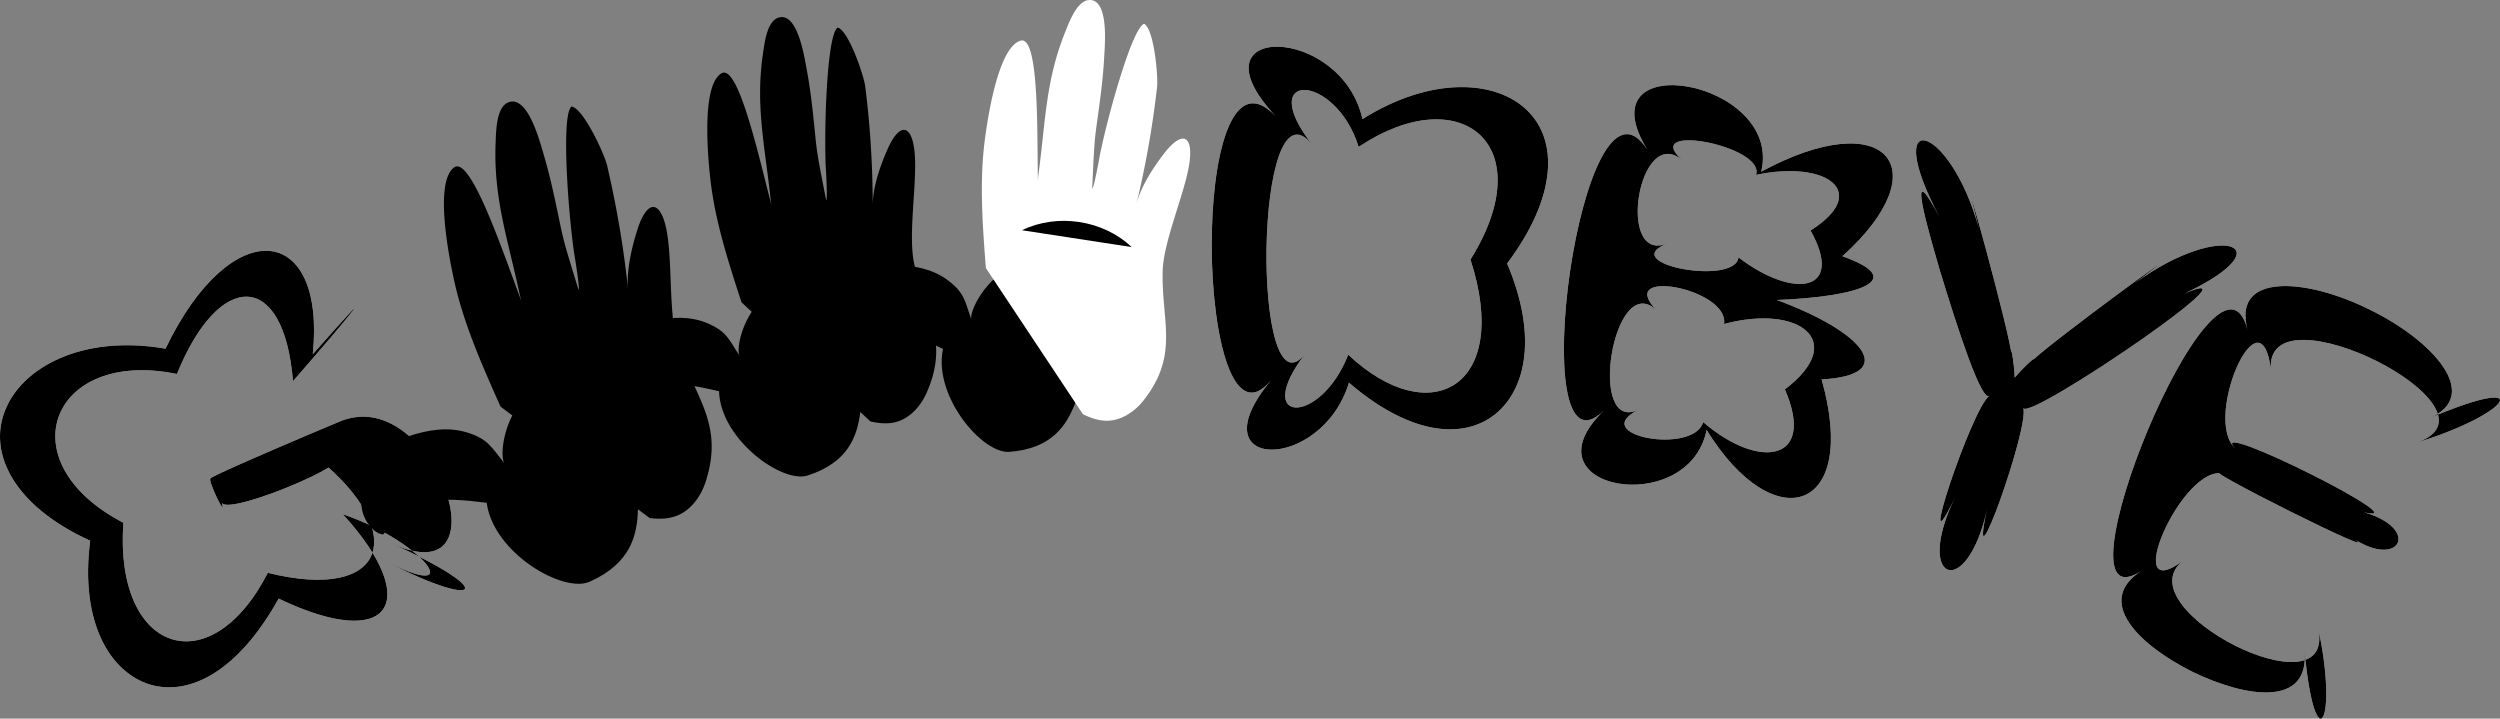 <svg id="1a58b6ee-9903-4395-b89d-c514dc45a5a2" data-name="ab5025a5-d01d-4cbd-8a1a-ff6f36843b9f" xmlns="http://www.w3.org/2000/svg" width="1307.26" height="375.77" viewBox="0 0 1307.26 375.77"><rect x="0" y="0" width="1307.26" height="375.77" fill="#808080" stroke="none"/><defs><style>.d6fccf71-91f8-40ba-8c82-6f88d3d5743f{fill:#fff;}</style></defs><title>good-bye</title><path class="d6fccf71-91f8-40ba-8c82-6f88d3d5743f" d="M179.76,268.89C221.64,314.74,205,341.14,146.2,313c-20.88,37.59-46.12,51.06-67.12,45-20.63-6.19-37-32-31.44-75.28-39.56-18-53.51-45.41-44.54-68,8.63-22.38,40.18-40,83.94-32.41,34.43-71.65,84-65.68,77,2.92,38.72-43.91,19.86-20.47-10.35,14.07-4.69-58-38.45-58.49-60.69-3.75C27.36,182,3.57,241.46,65,273.34c-4.86,68.12,45.46,84.91,75.53,26.19,62.22,15.41,73.9-20.93,26.52-59.53,37.65-5.91-48.2,31.13-50.57,22.71,2.61,9.34-7.52-11.85-5.93-12.46-2.11-1.06,115.79-50.09,68.77-30.25,47.74-18.69,87.31,92.33,25.93,64.15,61.67,28.08,42.67,35-11.51,4.72C247.89,319.35,225.45,284.42,179.76,268.89Z" transform="translate(-0.49 0.01)"/><path d="M179.76,268.89C221.64,314.74,205,341.14,146.2,313c-20.88,37.59-46.12,51.06-67.12,45-20.63-6.19-37-32-31.44-75.28-39.56-18-53.51-45.41-44.54-68,8.63-22.38,40.18-40,83.94-32.41,34.43-71.65,84-65.68,77,2.92,38.72-43.91,19.86-20.47-10.35,14.07-4.69-58-38.45-58.49-60.69-3.75C27.36,182,3.57,241.46,65,273.34c-4.86,68.12,45.46,84.91,75.53,26.19,62.22,15.41,73.9-20.93,26.52-59.53,37.65-5.91-48.2,31.13-50.57,22.71,2.61,9.34-7.52-11.85-5.93-12.46-2.11-1.06,115.79-50.09,68.77-30.25,47.74-18.69,87.31,92.33,25.93,64.15,61.67,28.08,42.67,35-11.51,4.72C247.89,319.35,225.45,284.42,179.76,268.89Z" transform="translate(-0.49 0.01)"/><path class="d6fccf71-91f8-40ba-8c82-6f88d3d5743f" d="M667.52,60.72c-46-49.12,34.31-48.21,45.41,1.54,36-22.6,69.88-20.45,86.08-4.59,16.55,16,15.45,45.63-10.44,80.08,16.86,39.82,9.06,68.3-8.21,80.34-17.62,12.05-44.71,7.67-74.5-18-14.4,47.27-80.72,46.58-40.64-1.38C625.56,247,621.16,12,667.52,60.72Zm101.88,75c37.48-60-5.09-94.53-58.46-58.93-12.24-39-54.69-40-24.19-1-30.74-39-32.08,146.33-3.44,108.76-28.89,37.48,7.64,38.32,22.17.91,42.8,40.36,85.58,16.83,63.92-49.77Z" transform="translate(-0.49 0.01)"/><path d="M667.52,60.72c-46-49.12,34.31-48.21,45.41,1.54,36-22.6,69.88-20.45,86.08-4.59,16.55,16,15.45,45.63-10.44,80.08,16.86,39.82,9.06,68.3-8.21,80.34-17.62,12.05-44.71,7.67-74.5-18-14.4,47.27-80.72,46.58-40.64-1.38C625.56,247,621.16,12,667.52,60.72Zm101.88,75c37.48-60-5.09-94.53-58.46-58.93-12.24-39-54.69-40-24.19-1-30.74-39-32.08,146.33-3.44,108.76-28.89,37.48,7.64,38.32,22.17.91,42.8,40.36,85.58,16.83,63.92-49.77Z" transform="translate(-0.49 0.01)"/><path class="d6fccf71-91f8-40ba-8c82-6f88d3d5743f" d="M862,78.45c-34.28-55.27,71-36.9,59.43,11.33,65.2-35.33,93.71-1.9,42.44,44.21,34.75,12.26,9.31,21.17-34.26,22.87,45.86,16.84,64.09,39.38,23.4,41.52,19.82,69.74-24.87,83.62-60.13,26.41-9.29,46.64-96.91,31.37-53.6-10.23C796.14,256.91,827.34,24,862,78.45Zm10.4,48.83c-27.07,10.68,35.47,22.4,37.14,7.32,29.14,22.12,55.71,18.09,37.68-14.1,31.46-19.8,9-36.91-28.49-29.09,5-15.26-61.34-27.69-38.44-7.58C857.29,64.06,845.33,138.3,872.4,127.28Zm-14.83,86.8c-27.67,13.58,28.59,24,33.52,6.62,28.92,25,59.22,21.09,42.73-17.1,33.41-25.39,7.16-44.7-31.81-34.19,2.81-18.65-57.82-29.92-35-6.92-23-22.71-37.08,65.46-9.45,51.59Z" transform="translate(-0.49 0.01)"/><path d="M862,78.45c-34.28-55.27,71-36.9,59.43,11.33,65.2-35.33,93.71-1.9,42.44,44.21,34.75,12.26,9.31,21.17-34.26,22.87,45.86,16.84,64.09,39.38,23.4,41.52,19.82,69.74-24.87,83.62-60.13,26.41-9.29,46.64-96.91,31.37-53.6-10.23C796.14,256.91,827.34,24,862,78.45Zm10.4,48.83c-27.07,10.68,35.47,22.4,37.14,7.32,29.14,22.12,55.71,18.09,37.68-14.1,31.46-19.8,9-36.91-28.49-29.09,5-15.26-61.34-27.69-38.44-7.58C857.29,64.06,845.33,138.3,872.4,127.28Zm-14.83,86.8c-27.67,13.58,28.59,24,33.52,6.62,28.92,25,59.22,21.09,42.73-17.1,33.41-25.39,7.16-44.7-31.81-34.19,2.81-18.65-57.82-29.92-35-6.92-23-22.71-37.08,65.46-9.45,51.59Z" transform="translate(-0.49 0.01)"/><path class="d6fccf71-91f8-40ba-8c82-6f88d3d5743f" d="M1040.71,207c-4.22,3-16.63-35.14-26.18-66.69-9.21-31.55-15.55-56.46.09-26.89-31.27-59.14,5.56-49.19,20.71,6.25-14.33-55.29,17.54,58.73,17.09,67-.92-8.22,1.17,1.36,1.57,10.76,6.14-7.13,13.72-13.36,7.9-7.47,4.67-6.76,100.63-76.41,55-41.94,46.39-34.07,81.88-18.88,20.26,8,59.85-28.23-77.62,65.84-78.68,57.2,3.31,10.45-29.46,101-19,53.31-10.54,47.63-38.17,38-16.94-5.88C1001.27,304.54,1031.65,213.12,1040.71,207Z" transform="translate(-0.49 0.01)"/><path d="M1040.71,207c-4.22,3-16.63-35.14-26.18-66.69-9.21-31.55-15.55-56.46.09-26.89-31.27-59.14,5.56-49.19,20.71,6.25-14.33-55.29,17.54,58.73,17.09,67-.92-8.22,1.17,1.36,1.57,10.76,6.14-7.13,13.72-13.36,7.9-7.47,4.67-6.76,100.63-76.41,55-41.94,46.39-34.07,81.88-18.88,20.26,8,59.85-28.23-77.62,65.84-78.68,57.2,3.31,10.45-29.46,101-19,53.31-10.54,47.63-38.17,38-16.94-5.88C1001.27,304.54,1031.65,213.12,1040.71,207Z" transform="translate(-0.49 0.01)"/><path class="d6fccf71-91f8-40ba-8c82-6f88d3d5743f" d="M1175.7,172.19c-8-29.81,30.86-26.74,63.62-10.43,32.91,15.87,59.74,45,31.31,57,56.42-24.19,44-2.68-6.94,12.83,51.89-17.09-80.54-84.14-75.66-37.81-5.33-44.38-35.9,25.42-18.68,40.66-16.85-16.79,98.3,40.88,67.34,33.43,30.44,8.86,18.19,30.47-6.87,12.87,25.59,16.22-87.27-40.3-66.56-33-21.35-5.86-55.15,71.32-20.66,45-33.72,24.79,81.15,83,69.9,35,11,49.82-1.45,71.31-6.95,12.83,2.56,29.15-30.27,24.41-58.46,10.8-28.06-14-51.5-36.84-27.06-52.76C1071.19,330.25,1159.76,112.57,1175.7,172.19Z" transform="translate(-0.49 0.01)"/><path d="M1175.7,172.19c-8-29.81,30.86-26.74,63.62-10.43,32.91,15.87,59.74,45,31.31,57,56.42-24.19,44-2.68-6.94,12.83,51.89-17.09-80.54-84.14-75.66-37.81-5.33-44.38-35.9,25.42-18.68,40.66-16.85-16.79,98.3,40.88,67.34,33.43,30.44,8.86,18.19,30.47-6.87,12.87,25.59,16.22-87.27-40.3-66.56-33-21.35-5.86-55.15,71.32-20.66,45-33.72,24.79,81.15,83,69.9,35,11,49.82-1.45,71.31-6.95,12.83,2.56,29.15-30.27,24.41-58.46,10.8-28.06-14-51.5-36.84-27.06-52.76C1071.19,330.25,1159.76,112.57,1175.7,172.19Z" transform="translate(-0.49 0.01)"/><path id="97830dfe-4f4f-413b-b942-735258c7ed73" data-name="13678378-b137-4505-acbe-5c316d36130c" d="M342.25,236.77c-20.71,7.67,10.08,48.06-33.48,67.42-13.83,6.15-50.33-15.09-53.79-41.3-11.56-1.4-23.46-2.78-34.72.2-9.42,2.49-19.33,16.31-19.33,16.31s-2.71.34-6.19-3.38c-14.2-15.15,2.4-42.37,19.58-48,9.94-3.26,20.27-5,30.37-1.89,11,3.41,12.62,7.52,19.39,15.91-4.5-9.05,9.14-63.51,48-24.31" transform="translate(-0.49 0.01)"/><path id="1c7bf448-ce86-4257-9e92-4abba6135090" data-name="c53504a7-48bb-4816-af47-7dc5019c7157" d="M262.24,212.64c-9.67-21.66-19.51-43.72-24.51-67-2.31-10.76-10.38-50.54.27-58.13s33.68,70.67,39.51,80c-3.09-5.38-4.28-9-5.74-15.72-5.93-27.29-13.3-48.86-12.12-77.1.23-5.53.24-18.53,6.54-21.13,10.11-4.18,16.38,19.83,18.31,26.28,3.71,12.41,6,23.55,8.66,36.29,2.18,10.55,3,13.12,9.81,35.28,1.23.56-4.08-30-1.83-16.27-3.27-20-7.52-75-1.8-79.46,6.07.8,17.19,24.76,18.6,30.82a530.45,530.45,0,0,1,11,65.06c-1-9.94,1.87-22.24,4.92-31.71,5.32-16.51,12.64-15.18,15.51,2.37,2.72,16.64.79,44.19,5.86,59.36,8.9,26.61,24,40.29,14.22,70.39-2.44,7.47-7.46,14.56-14.61,17.52-4.64,1.92-9.75,2-14.62,1.39" transform="translate(-0.49 0.01)"/><path id="7712cfe6-4fbc-42fd-beda-6d6b58bec0e4" data-name="32fba489-0c10-41de-bf81-bfe125b62cc1" d="M274,186.2c15.23-15.62,40.43-20.49,60.39-11.68" transform="translate(-0.49 0.01)"/><path id="0bb08b28-4937-4f26-b7fd-3a8c91630cf9" data-name="c09822fa-3ae0-4bbc-ae2b-d6207ad06f6b" d="M460.94,188.61c-20.19,5.15,4.73,46.09-38.06,60-13.58,4.4-45.73-19.12-46.4-44.05-10.71-2.45-21.74-4.92-32.59-3.23-9.08,1.41-19.74,13.4-19.74,13.4s-2.58,0-5.48-3.78c-11.83-15.62,6.42-39.52,23.1-43.12,9.65-2.08,19.51-2.72,28.69,1.21,10,4.28,11.1,8.3,16.63,16.84-3.33-8.93,14.84-58.69,47.38-18.08" transform="translate(-0.49 0.01)"/><path id="88050b6f-633d-446f-a16f-84b391ac29a3" data-name="d1956ae9-2c54-400a-8a47-23c89ffee6ae" d="M388.24,158.1c-6.94-21.28-14-42.94-16.4-65.3-1.11-10.32-4.76-48.44,6-54.51s24.64,69.63,29.19,78.93c-2.36-5.35-3.13-8.87-3.84-15.32-2.88-26.19-7.66-47.15-3.78-73.53.76-5.16,2-17.36,8.22-19.19C417.51,6.25,421,29.4,422.2,35.64c2.26,12,3.33,22.69,4.55,34.9,1,10.11,1.54,12.61,5.73,34.07,1.1.65-.87-28.59-.11-15.44-1.1-19.09.33-71.08,6.14-74.74,5.61,1.35,13.69,24.92,14.41,30.75a500.45,500.45,0,0,1,3.92,62.13c0-9.43,3.94-20.69,7.74-29.27,6.61-15,13.35-13,14.32,3.75.92,15.88-3.61,41.54-.35,56.27,5.73,25.85,18.6,40.17,6.41,67.45-3,6.77-8.44,12.92-15.44,15-4.54,1.35-9.34.88-13.85-.14" transform="translate(-0.49 0.01)"/><path id="43f510ab-7e66-43b7-8c36-a2742128f472" data-name="13e9da4f-ba90-47f6-95df-decbc8f6d214" d="M401.91,134.44c15.83-13.16,40-15.25,57.82-5" transform="translate(-0.49 0.01)"/><path id="1bf7458b-d8cc-4b2e-8c78-91fbcf1b3e4d" data-name="0e596f9a-21b1-4a72-a17b-202482e15cba" d="M579.42,187c-20.84.23-6.3,45.9-51.15,49.26-14.24,1.07-39.92-29.39-34.67-53.77-9.83-4.92-20-9.92-30.91-10.85-9.16-.77-22.35,8.35-22.35,8.35s-2.52-.56-4.43-5c-7.8-18,15.58-36.88,32.64-36.44,9.86.26,19.6,2,27.59,8,8.69,6.52,8.83,10.69,12.18,20.29-1.12-9.47,28.29-53.52,50.31-6.37" transform="translate(-0.49 0.01)"/><path id="645fad37-9561-4109-a2a3-20dbf9f35513" data-name="17467832-6e8c-4580-971d-15bf00f68369" class="d6fccf71-91f8-40ba-8c82-6f88d3d5743f" d="M516,140.13c-1.71-22.32-3.45-45-.5-67.33,1.36-10.29,6.83-48.19,18.7-51.55s7.48,73.48,9.7,83.59c-1-5.76-1-9.35-.11-15.79,3.39-26.13,3.7-47.63,13.71-72.34C559.46,11.87,563.6.32,570,0c10.31-.51,8.26,22.82,7.92,29.16-.65,12.2-2.13,22.83-3.83,35-1.41,10.06-1.48,12.61-2.49,34.45.92.89,5.91-28,3.54-15,3.44-18.81,17.12-69,23.63-71.17,5.13,2.64,7.41,27.45,6.73,33.28A500.45,500.45,0,0,1,594.65,107c2.24-9.16,8.72-19.17,14.43-26.61,10-13,16-9.47,13,7C619.22,103,608.75,126.9,608.44,142c-.55,26.47,8.58,43.43-9.72,67.05-4.54,5.86-11.25,10.56-18.55,10.92-4.73.23-9.28-1.35-13.43-3.41" transform="translate(-0.49 0.01)"/><path id="4c6b67ac-f09c-4d3e-a2bf-83e32727e42b" data-name="0d6a63cf-2d39-4a7b-8499-5102444288aa" d="M534.87,120.38c18.49-9,42.43-5.37,57.36,8.8" transform="translate(-0.49 0.01)"/></svg>
